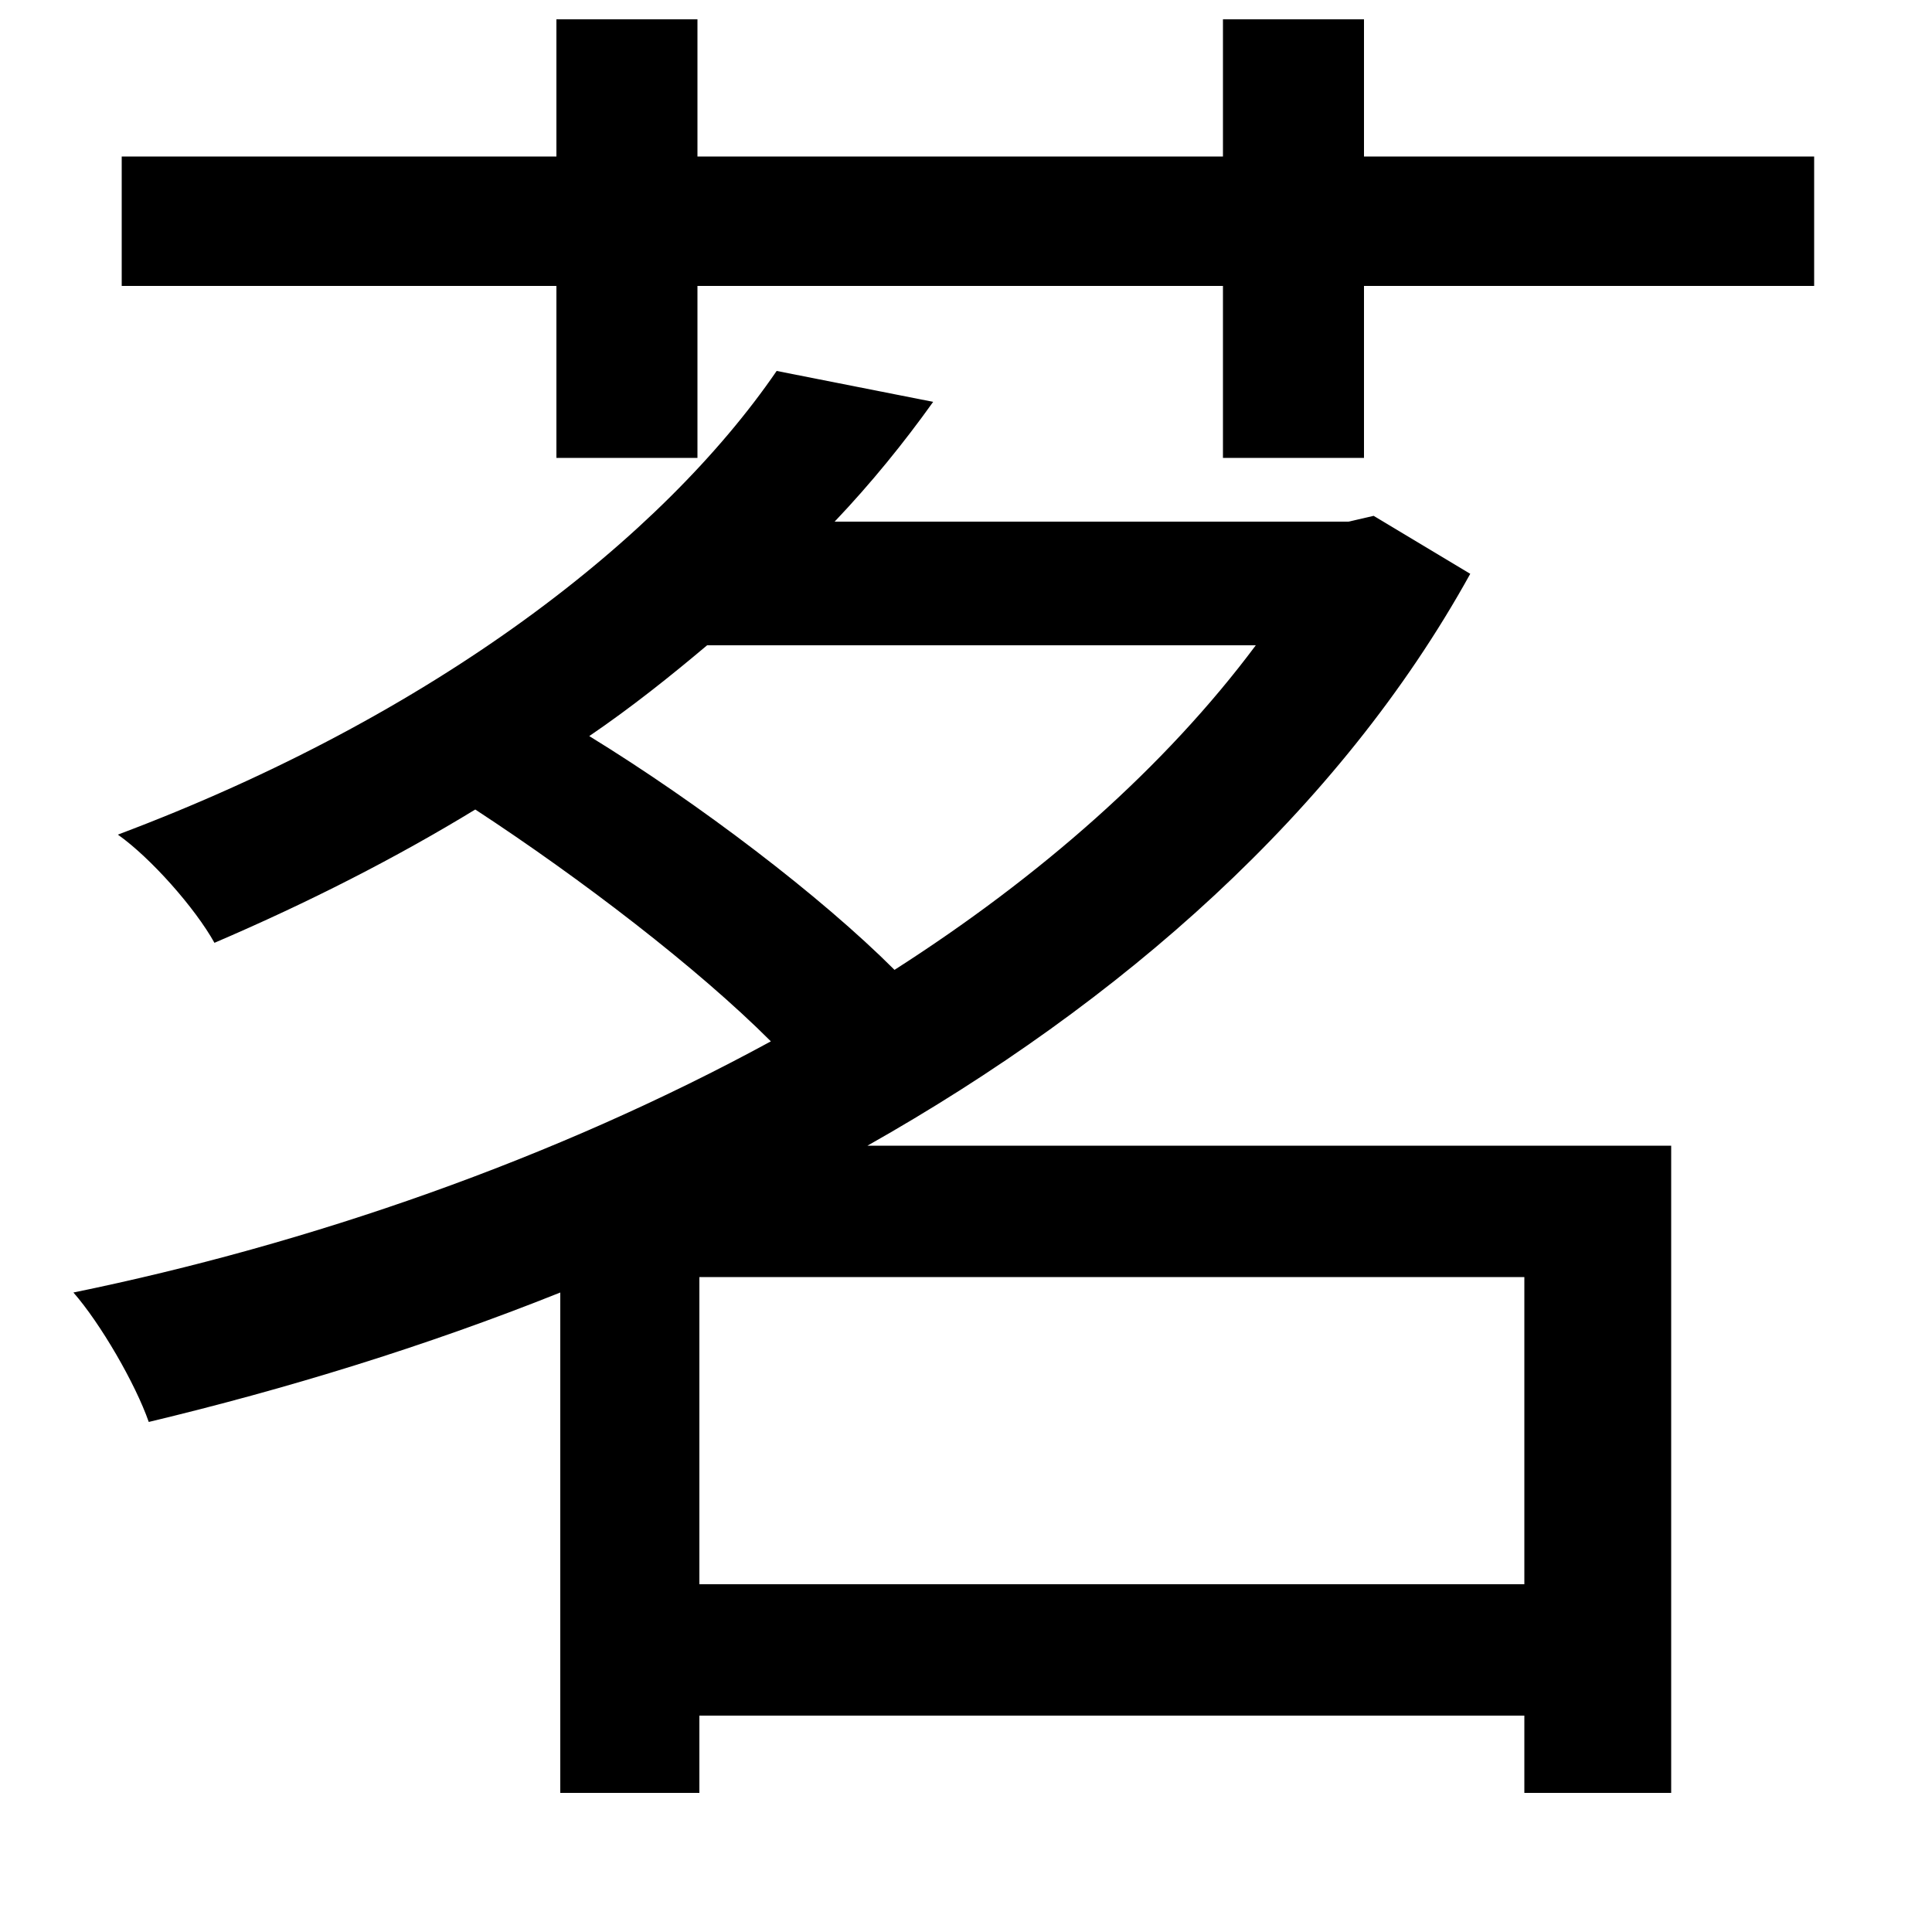 <svg xmlns="http://www.w3.org/2000/svg"
    viewBox="0 0 1000 1000">
  <!--
© 2014-2021 Adobe (http://www.adobe.com/).
Noto is a trademark of Google Inc.
This Font Software is licensed under the SIL Open Font License, Version 1.1. This Font Software is distributed on an "AS IS" BASIS, WITHOUT WARRANTIES OR CONDITIONS OF ANY KIND, either express or implied. See the SIL Open Font License for the specific language, permissions and limitations governing your use of this Font Software.
http://scripts.sil.org/OFL
  -->
<path d="M650 334C603 397 538 454 463 502 425 464 362 416 305 381 327 366 347 350 366 334ZM402 192C343 278 226 370 61 432 78 444 101 470 111 488 160 467 205 444 246 419 301 455 361 501 399 539 287 600 160 644 38 669 52 685 70 716 77 736 148 719 220 697 290 669L290 928 362 928 362 888 789 888 789 928 865 928 865 593 449 593C580 519 693 420 761 297L711 267 698 270 432 270C451 250 468 229 483 208ZM362 820L362 661 789 661 789 820ZM63 81L63 148 288 148 288 237 361 237 361 148 633 148 633 237 706 237 706 148 939 148 939 81 706 81 706 10 633 10 633 81 361 81 361 10 288 10 288 81Z"/>
</svg>